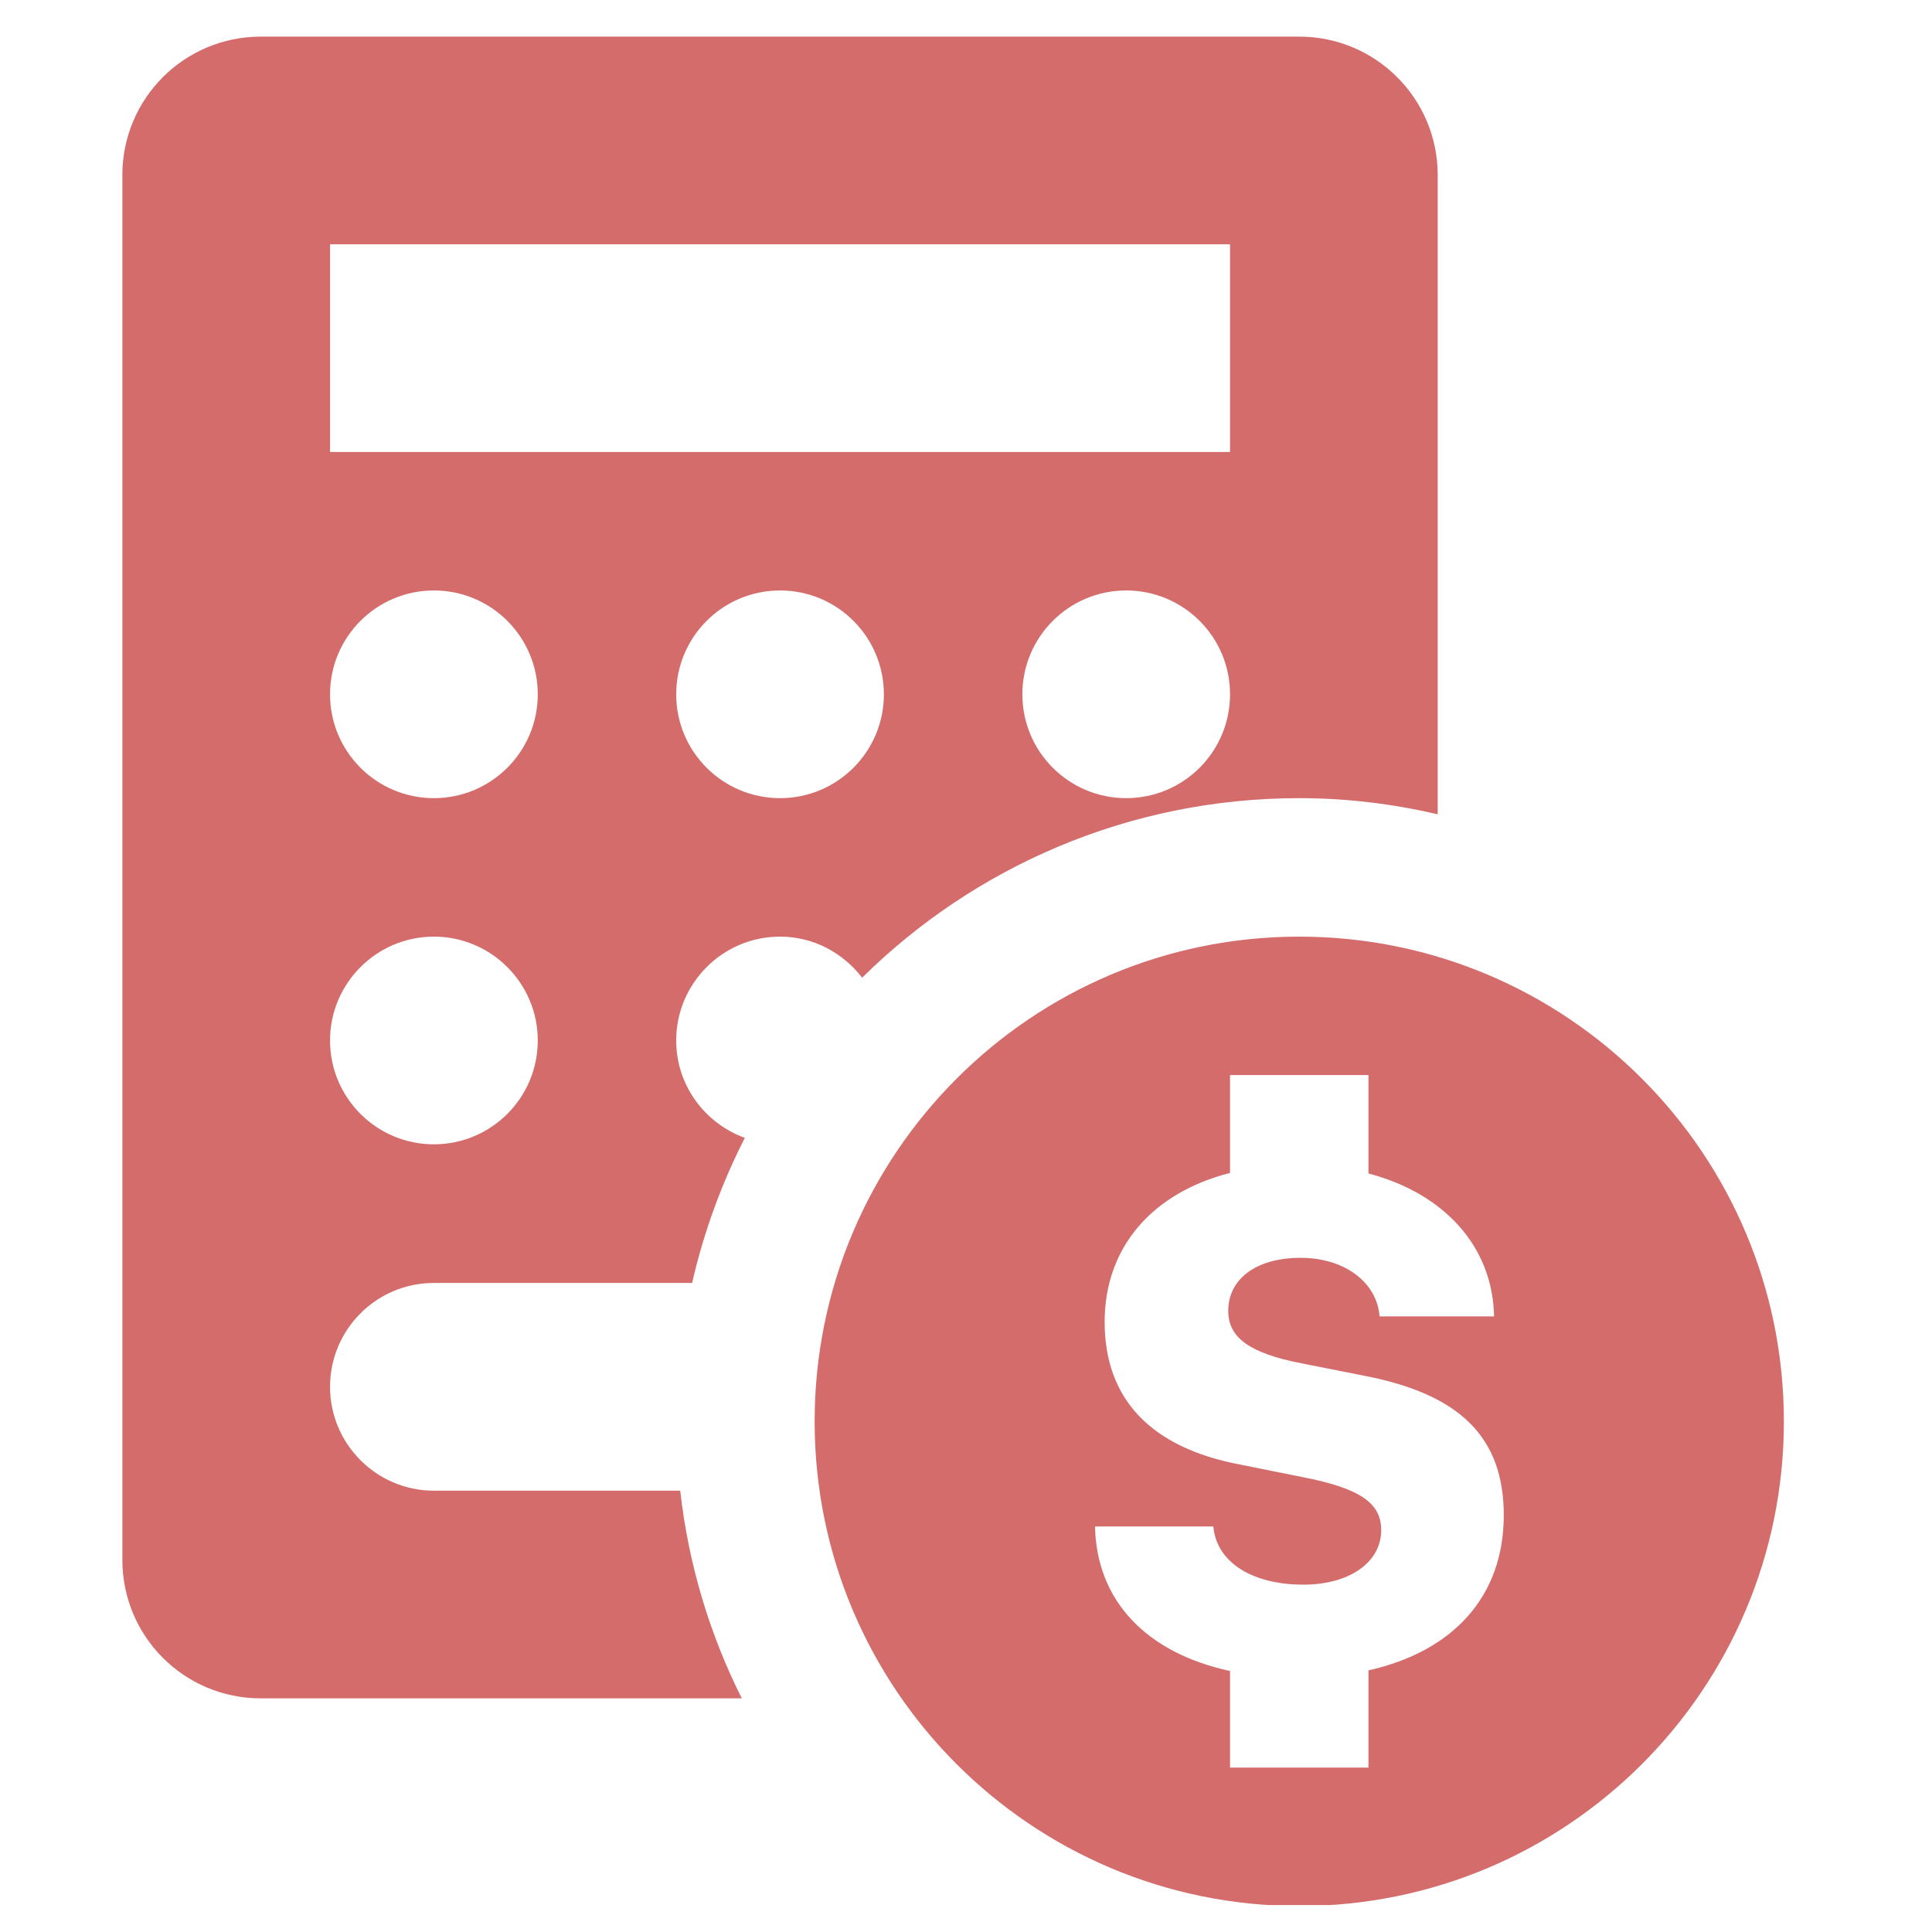 <svg xmlns="http://www.w3.org/2000/svg" xmlns:xlink="http://www.w3.org/1999/xlink" width="50" zoomAndPan="magnify" viewBox="0 0 37.5 37.5" height="50" preserveAspectRatio="xMidYMid meet" version="1.0"><defs><clipPath id="6ec51793e7"><path d="M 2.375 0.707 L 34.938 0.707 L 34.938 36.977 L 2.375 36.977 Z M 2.375 0.707 " clip-rule="nonzero"/></clipPath></defs><g clip-path="url(#6ec51793e7)"><path fill="#d46c6c" d="M 5.062 0.711 C 3.574 0.711 2.375 1.914 2.375 3.398 L 2.375 30.277 C 2.375 31.762 3.574 32.965 5.062 32.965 L 14.398 32.965 C 13.777 31.727 13.363 30.367 13.203 28.934 L 8.422 28.934 C 7.309 28.934 6.406 28.027 6.406 26.918 C 6.406 25.805 7.309 24.902 8.422 24.902 L 13.434 24.902 C 13.66 23.91 14.008 22.969 14.457 22.086 C 13.684 21.805 13.125 21.07 13.125 20.195 C 13.125 19.086 14.027 18.18 15.141 18.18 C 15.793 18.18 16.363 18.496 16.734 18.977 C 18.914 16.824 21.914 15.492 25.219 15.492 C 26.145 15.492 27.043 15.605 27.906 15.805 L 27.906 3.398 C 27.906 1.914 26.703 0.711 25.219 0.711 Z M 6.406 4.742 L 23.875 4.742 L 23.875 8.773 L 6.406 8.773 Z M 8.422 11.461 C 9.535 11.461 10.438 12.363 10.438 13.477 C 10.438 14.59 9.535 15.492 8.422 15.492 C 7.309 15.492 6.406 14.59 6.406 13.477 C 6.406 12.363 7.309 11.461 8.422 11.461 Z M 15.141 11.461 C 16.254 11.461 17.156 12.363 17.156 13.477 C 17.156 14.59 16.254 15.492 15.141 15.492 C 14.027 15.492 13.125 14.59 13.125 13.477 C 13.125 12.363 14.027 11.461 15.141 11.461 Z M 21.859 11.461 C 22.973 11.461 23.875 12.363 23.875 13.477 C 23.875 14.59 22.973 15.492 21.859 15.492 C 20.746 15.492 19.844 14.59 19.844 13.477 C 19.844 12.363 20.746 11.461 21.859 11.461 Z M 8.422 18.18 C 9.535 18.18 10.438 19.086 10.438 20.195 C 10.438 21.309 9.535 22.211 8.422 22.211 C 7.309 22.211 6.406 21.309 6.406 20.195 C 6.406 19.086 7.309 18.18 8.422 18.18 Z M 25.219 18.18 C 20.023 18.18 15.812 22.395 15.812 27.59 C 15.812 32.785 20.023 36.996 25.219 36.996 C 30.414 36.996 34.625 32.785 34.625 27.59 C 34.625 22.395 30.414 18.18 25.219 18.18 Z M 23.875 20.867 L 26.562 20.867 L 26.562 22.777 C 28.027 23.164 28.973 24.188 29 25.551 L 26.777 25.551 C 26.727 24.883 26.09 24.414 25.242 24.414 C 24.395 24.414 23.84 24.816 23.84 25.445 C 23.84 25.965 24.258 26.266 25.258 26.461 L 26.477 26.703 C 28.348 27.062 29.188 27.906 29.188 29.41 C 29.188 30.984 28.211 32.051 26.562 32.422 L 26.562 34.309 L 23.875 34.309 L 23.875 32.434 C 22.266 32.086 21.285 31.086 21.254 29.629 L 23.551 29.629 C 23.609 30.316 24.297 30.758 25.297 30.758 C 26.195 30.758 26.809 30.324 26.809 29.699 C 26.809 29.172 26.395 28.891 25.312 28.676 L 24.066 28.426 C 22.336 28.098 21.441 27.152 21.441 25.66 C 21.441 24.203 22.371 23.152 23.875 22.766 Z M 23.875 20.867 " fill-opacity="1" fill-rule="nonzero"/></g></svg>